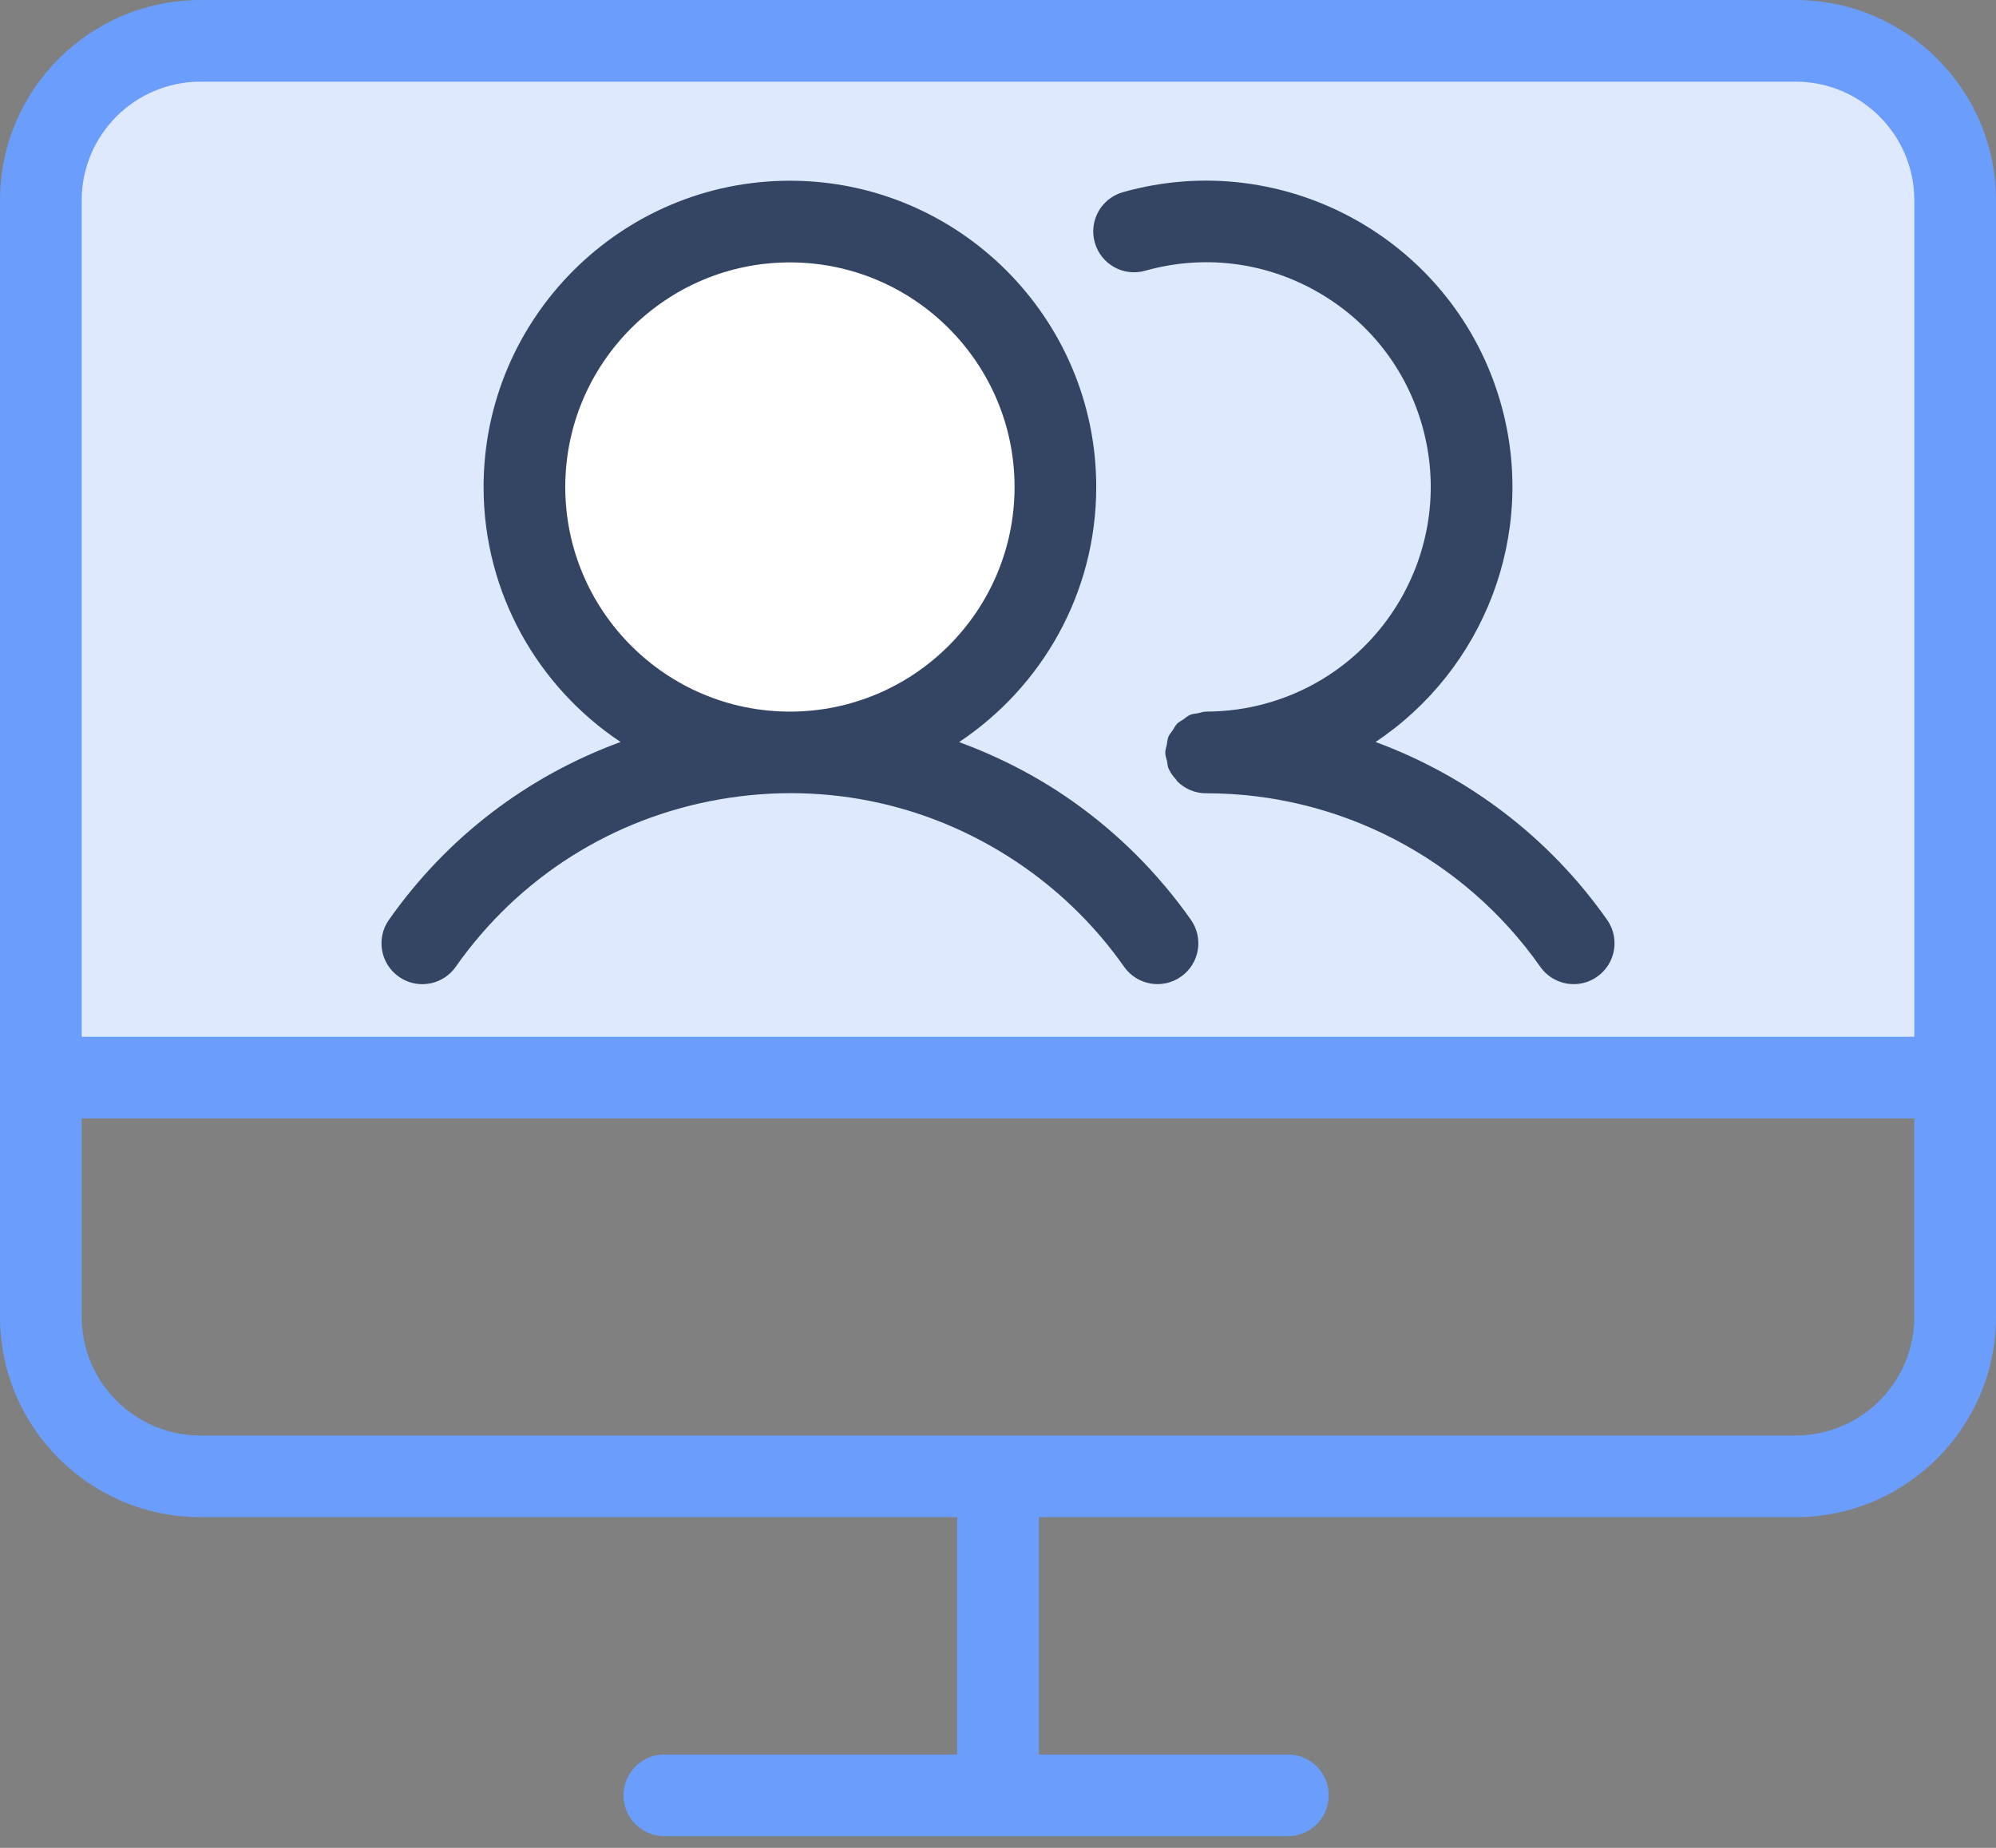 <svg width="54" height="50" viewBox="0 0 54 50" xmlns="http://www.w3.org/2000/svg">
  <rect x="0" y="0" width="54" height="50" fill="#808080" stroke="none"/>
  <path fill-rule="evenodd" clip-rule="evenodd" d="M21.371 5.995C25.337 5.995 28.553 9.211 28.553 13.177C28.553 17.144 25.337 20.36 21.371 20.36C17.404 20.36 14.188 17.144 14.188 13.177C14.188 9.211 17.404 5.995 21.371 5.995Z" fill="white"/>
  <path fill-rule="evenodd" clip-rule="evenodd" d="M21.371 20.359C17.404 20.359 14.188 17.143 14.188 13.176C14.188 9.21 17.404 5.994 21.371 5.994C25.337 5.994 28.553 9.21 28.553 13.176C28.553 17.143 25.337 20.359 21.371 20.359ZM48.579 1.105H5.421C3.038 1.105 1.105 3.037 1.105 5.421V29.157H52.895V5.421C52.895 3.037 50.963 1.105 48.579 1.105Z" fill="#DEE9FE"/>
  <path fill-rule="evenodd" clip-rule="evenodd" d="M15.293 13.177C15.293 9.826 18.02 7.1 21.37 7.1C24.722 7.1 27.448 9.826 27.448 13.177C27.448 16.528 24.722 19.255 21.37 19.255C18.02 19.255 15.293 16.528 15.293 13.177ZM28.998 21.667C28.042 20.995 27.015 20.474 25.948 20.079C28.181 18.593 29.658 16.055 29.658 13.177C29.658 8.608 25.94 4.89 21.37 4.89C16.801 4.89 13.083 8.608 13.083 13.177C13.083 16.053 14.558 18.591 16.789 20.077C14.273 20.998 12.095 22.651 10.522 24.889C10.17 25.388 10.291 26.077 10.79 26.428C10.983 26.564 11.205 26.63 11.424 26.63C11.772 26.63 12.114 26.466 12.329 26.16C14.027 23.745 16.564 22.136 19.472 21.629C22.38 21.122 25.312 21.777 27.727 23.475C28.772 24.21 29.676 25.114 30.411 26.159C30.762 26.658 31.451 26.779 31.951 26.427C32.45 26.077 32.57 25.387 32.219 24.888C31.336 23.634 30.253 22.55 28.998 21.667Z" fill="#344564"/>
  <path fill-rule="evenodd" clip-rule="evenodd" d="M43.479 24.889C41.911 22.656 39.71 20.997 37.214 20.077C40.127 18.139 41.605 14.474 40.607 10.929C39.367 6.53 34.781 3.96 30.382 5.199C29.794 5.365 29.452 5.975 29.618 6.562C29.783 7.15 30.394 7.492 30.981 7.326C32.544 6.886 34.184 7.08 35.601 7.874C37.017 8.668 38.039 9.966 38.479 11.528C39.389 14.754 37.503 18.118 34.277 19.027C33.742 19.178 33.187 19.254 32.63 19.255H32.629C32.552 19.255 32.485 19.284 32.412 19.299C32.341 19.313 32.265 19.314 32.2 19.342C32.127 19.372 32.071 19.427 32.007 19.471C31.955 19.508 31.894 19.533 31.849 19.578C31.796 19.631 31.765 19.701 31.724 19.763C31.687 19.819 31.638 19.867 31.612 19.93C31.583 19.999 31.581 20.079 31.566 20.154C31.553 20.223 31.525 20.286 31.525 20.36C31.525 20.446 31.556 20.521 31.574 20.601C31.588 20.664 31.587 20.732 31.612 20.79C31.66 20.902 31.733 20.999 31.813 21.089C31.828 21.104 31.834 21.126 31.849 21.141C32.049 21.341 32.325 21.465 32.63 21.465C32.633 21.464 32.636 21.465 32.639 21.465C36.23 21.465 39.606 23.219 41.67 26.159C41.886 26.465 42.228 26.629 42.576 26.629C42.795 26.629 43.017 26.564 43.209 26.428C43.709 26.077 43.83 25.389 43.479 24.889Z" fill="#344564"/>
  <path fill-rule="evenodd" clip-rule="evenodd" d="M48.579 38.842H5.421C3.65 38.842 2.21 37.402 2.21 35.631V30.262H51.79V35.631C51.79 37.402 50.35 38.842 48.579 38.842ZM5.421 2.21H48.579C50.35 2.21 51.79 3.65 51.79 5.42V28.052H2.21V5.42C2.21 3.65 3.65 2.21 5.421 2.21ZM48.579 0H5.421C2.432 0 0 2.431 0 5.42V35.631C0 38.62 2.432 41.052 5.421 41.052H25.895V47.474H17.974C17.363 47.474 16.869 47.969 16.869 48.579C16.869 49.189 17.363 49.684 17.974 49.684H34.843C35.453 49.684 35.947 49.189 35.947 48.579C35.947 47.969 35.453 47.474 34.843 47.474H28.105V41.052H48.579C51.568 41.052 54 38.62 54 35.631V5.42C54 2.431 51.568 0 48.579 0Z" fill="#6A9DFC"/>
</svg>
